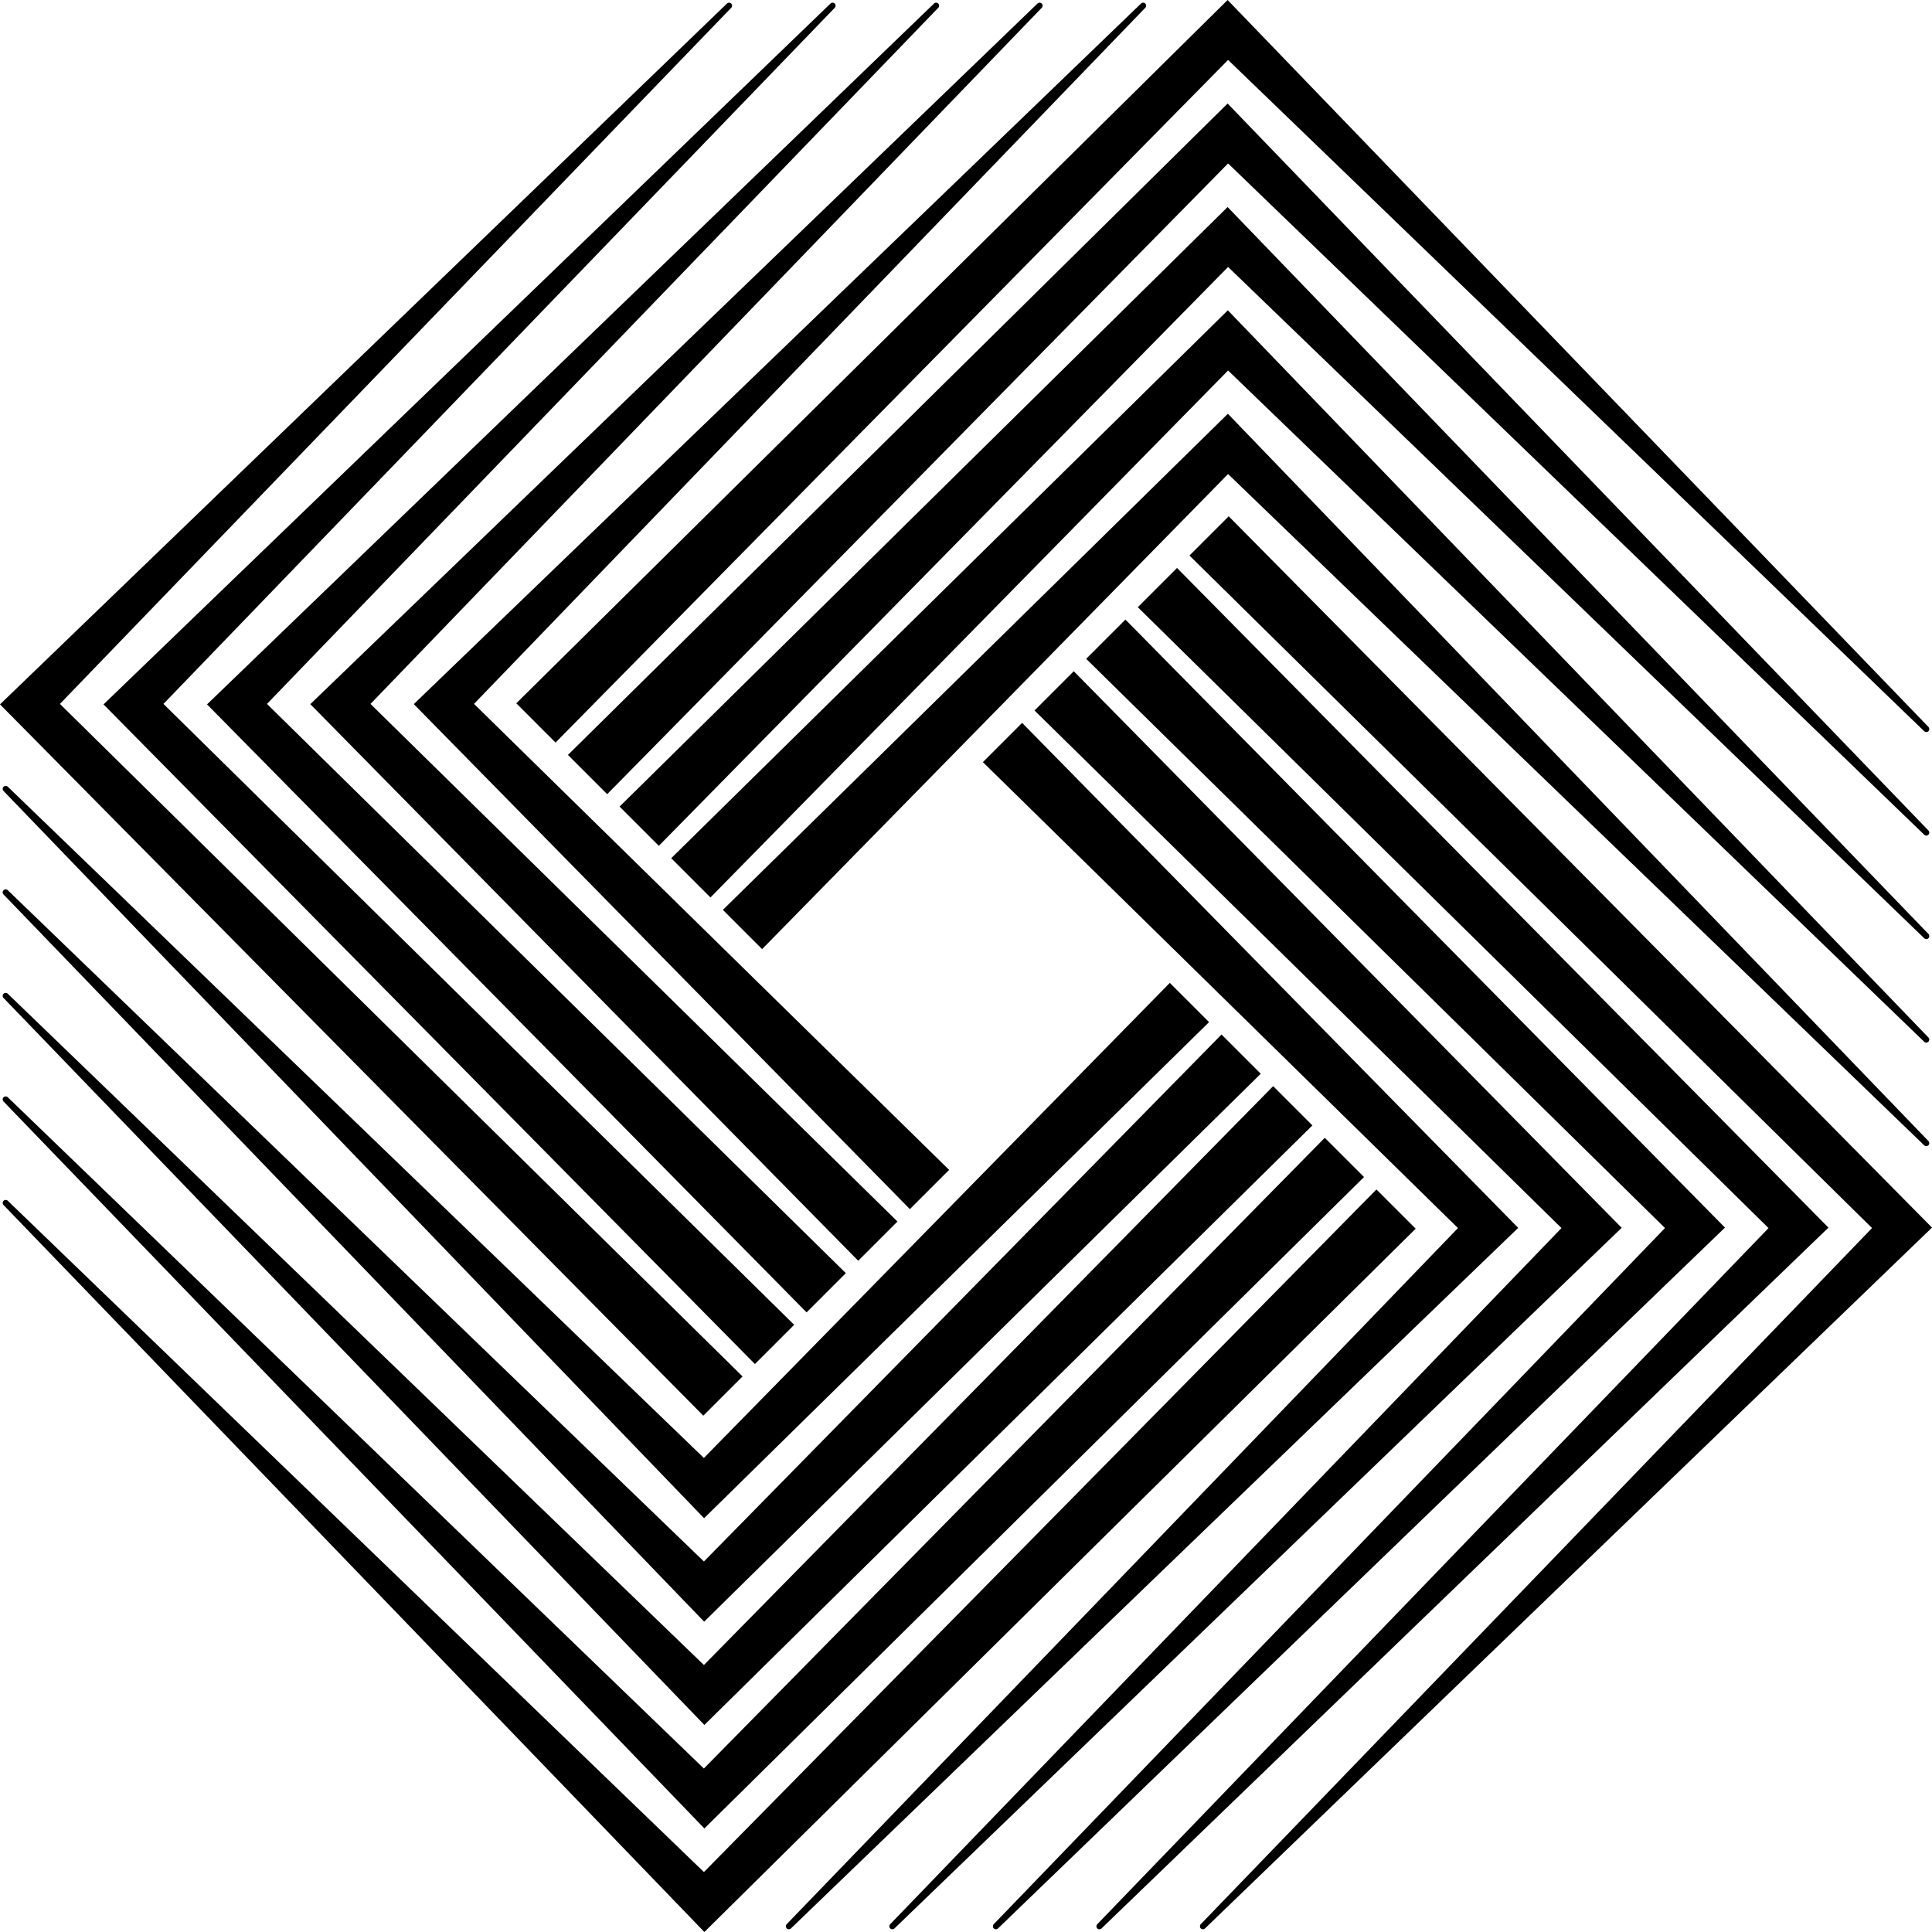 <svg data-name="Layer 1" xmlns="http://www.w3.org/2000/svg" viewBox="0 0 591.25 591.25"><path d="m170.02 227.24 205.81-208.9 213.04 205.44c.36.35.93.34 1.29-.01.35-.35.36-.93.01-1.29L375.68 0 158 215.23l12.01 12.01Z"></path><path d="M588.86 255.46c.36.35.93.34 1.29-.01.35-.35.36-.93.01-1.29L375.68 31.68 173.81 231.03l12.01 12.01L375.83 50.02l213.04 205.43Z"></path><path d="m375.83 81.7 213.04 205.43c.36.35.93.34 1.29-.01.35-.35.36-.93.01-1.29L375.68 63.36 189.61 246.84l12.01 12.01L375.83 81.7Z"></path><path d="M590.16 317.51 375.75 94.96 205.41 262.64l12.01 12.01 158.41-161.27 213.03 205.43c.36.35.93.34 1.29-.01.35-.35.36-.93.01-1.29Z"></path><path d="M375.76 126.63 221.22 278.45l12.01 12.01 142.6-145.39L588.86 350.5c.36.35.93.34 1.29-.01.35-.35.36-.93.01-1.29L375.77 126.63Z"></path><path d="m376.02 158-12.01 12.01L572.9 375.82 367.47 588.86c-.35.36-.34.93.01 1.29.35.35.93.36 1.29.01l222.48-214.48L376.02 158Z"></path><path d="m360.21 173.81-12.01 12.01 193.02 190.01-205.43 213.04c-.35.36-.34.93.01 1.29.35.35.93.36 1.29.01l222.47-214.48-199.35-201.87Z"></path><path d="m344.41 189.61-12.01 12.01 177.14 174.2-205.43 213.04c-.35.36-.34.93.01 1.29.35.35.93.36 1.29.01l222.48-214.48-183.48-186.07Z"></path><path d="m328.6 205.42-12.01 12.01 161.27 158.4-205.43 213.03c-.35.36-.34.93.01 1.29.35.35.93.36 1.29.01l222.55-214.41L328.6 205.41Z"></path><path d="M464.62 375.77 312.8 221.22l-12.01 12.01 145.39 142.6-205.43 213.03c-.35.36-.34.93.01 1.29.35.35.93.36 1.29.01l222.56-214.39Z"></path><path d="M421.23 364.01 215.42 572.9 2.38 367.47c-.36-.35-.93-.34-1.29.01s-.36.93-.01 1.29l214.48 222.48 217.68-215.23-12.01-12.01Z"></path><path d="M2.38 335.79c-.36-.35-.93-.34-1.29.01s-.36.93-.01 1.29l214.48 222.47 201.87-199.35-12.01-12.01-190.01 193.02L2.38 335.79Z"></path><path d="M215.42 509.54 2.38 304.11a.924.924 0 0 0-1.29.01c-.35.35-.36.93-.01 1.29l214.48 222.48 186.07-183.48-12.01-12.01-174.2 177.14Z"></path><path d="M215.42 477.86 2.38 272.43a.924.924 0 0 0-1.29.01c-.35.35-.36.93-.01 1.29l214.41 222.55L385.83 328.6l-12.01-12.01-158.4 161.27Z"></path><path d="M215.41 446.18 2.38 240.76c-.36-.35-.93-.34-1.29.01s-.36.93-.01 1.29l214.39 222.56L370.01 312.8 358 300.79 215.4 446.18Z"></path><path d="M227.24 421.23 18.34 215.42 223.78 2.38c.35-.36.34-.93-.01-1.29a.924.924 0 0 0-1.29-.01L0 215.56l215.23 217.68 12.01-12.01Z"></path><path d="m231.03 417.44 12.01-12.01L50.02 215.42 255.46 2.38c.35-.36.34-.93-.01-1.29a.924.924 0 0 0-1.29-.01L31.68 215.57l199.35 201.87Z"></path><path d="m246.84 401.63 12.01-12.01L81.7 215.42 287.14 2.38c.35-.36.34-.93-.01-1.29a.924.924 0 0 0-1.29-.01L63.36 215.56l183.48 186.07Z"></path><path d="m262.64 385.83 12.01-12.01-161.27-158.4L318.81 2.38c.35-.36.34-.93-.01-1.29a.924.924 0 0 0-1.29-.01L94.96 215.49l167.68 170.34Z"></path><path d="m126.63 215.48 151.82 154.55 12.01-12.01-145.4-142.61L350.49 2.38c.35-.36.34-.93-.01-1.29a.924.924 0 0 0-1.29-.01l-222.56 214.4Z"></path></svg>
